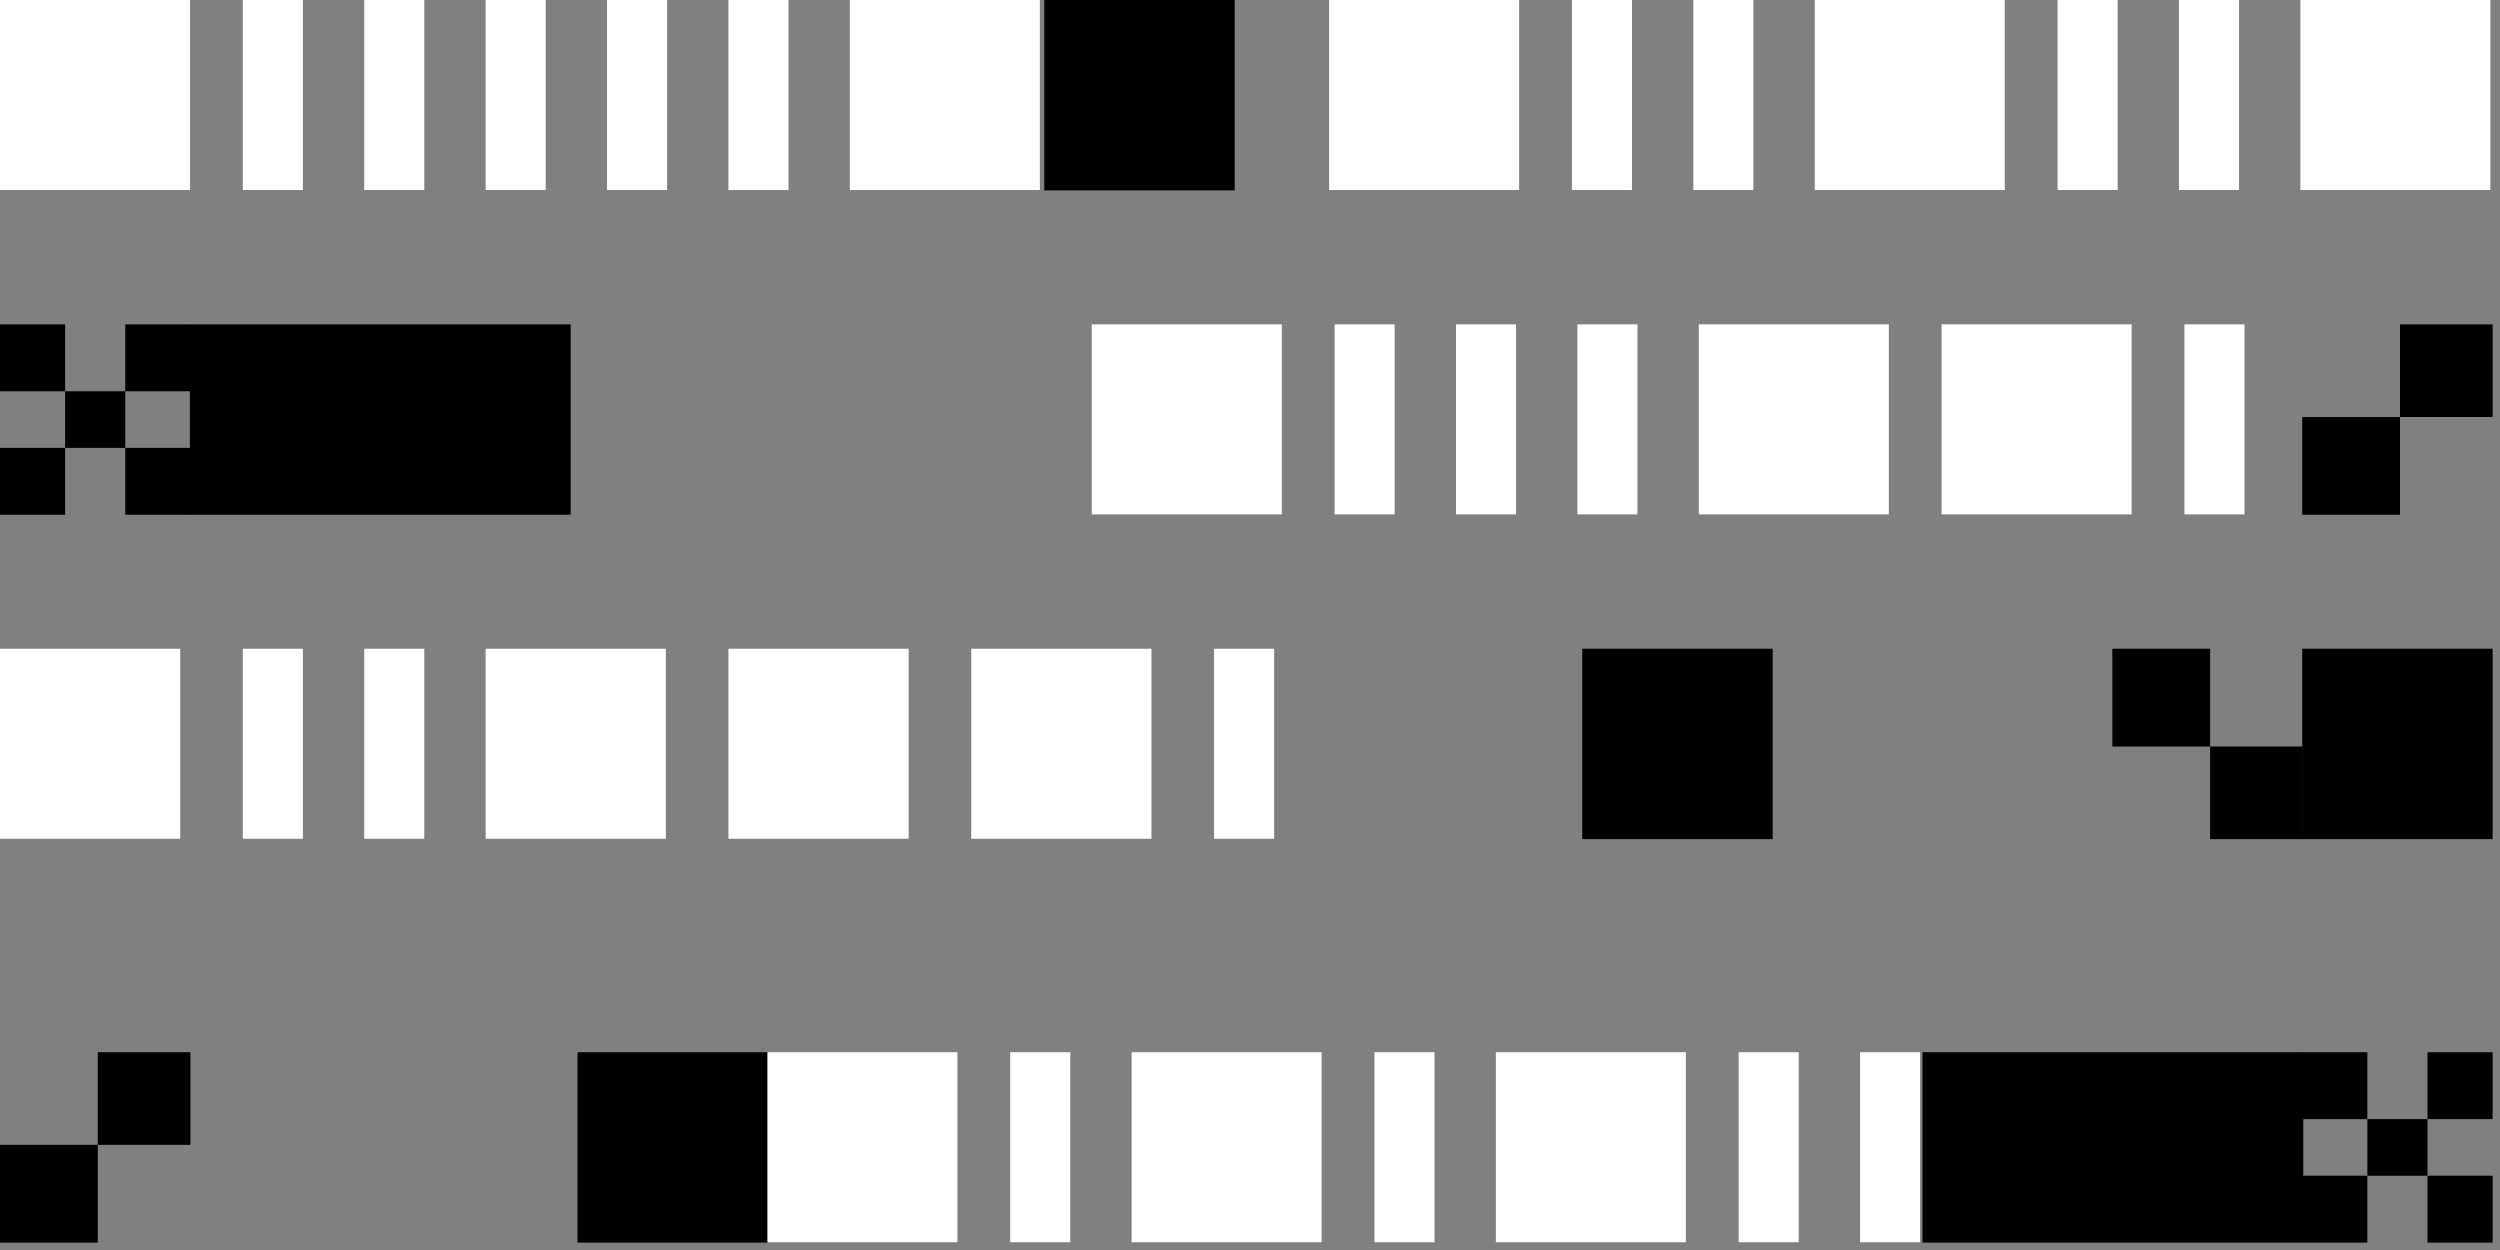 <svg width="316" height="158" viewBox="0 0 316 158" fill="none" xmlns="http://www.w3.org/2000/svg">
<rect x="0" y="0" width="316" height="158" fill="#808080" stroke="none"/>
<rect width="24.019" height="24.019" transform="matrix(1 0 0 -1 0 24.019)" fill="white"/>
<rect width="24.019" height="24.019" transform="matrix(1 0 0 -1 107.419 24.019)" fill="white"/>
<rect width="7.593" height="24.019" transform="matrix(1 0 0 -1 30.691 24.019)" fill="white"/>
<rect width="7.593" height="24.019" transform="matrix(1 0 0 -1 46.037 24.019)" fill="white"/>
<rect width="7.593" height="24.019" transform="matrix(1 0 0 -1 61.383 24.019)" fill="white"/>
<rect width="7.593" height="24.019" transform="matrix(1 0 0 -1 76.728 24.019)" fill="white"/>
<rect width="7.593" height="24.019" transform="matrix(1 0 0 -1 92.074 24.019)" fill="white"/>
<rect width="24.019" height="24.019" transform="matrix(1 0 0 -1 168 24.019)" fill="white"/>
<rect width="24.019" height="24.019" transform="matrix(1 0 0 -1 229.383 24.019)" fill="white"/>
<rect width="24.019" height="24.019" transform="matrix(1 0 0 -1 290.765 24.019)" fill="white"/>
<rect width="7.593" height="24.019" transform="matrix(1 0 0 -1 198.691 24.019)" fill="white"/>
<rect width="7.593" height="24.019" transform="matrix(1 0 0 -1 214.037 24.019)" fill="white"/>
<rect width="7.593" height="24.019" transform="matrix(1 0 0 -1 260.074 24.019)" fill="white"/>
<rect width="7.593" height="24.019" transform="matrix(1 0 0 -1 275.419 24.019)" fill="white"/>
<rect width="24.066" height="24.066" transform="matrix(1 0 0 -1 291 106.066)" fill="black"/>
<rect width="24.066" height="24.066" transform="matrix(1 0 0 -1 200 106.066)" fill="black"/>
<rect width="24.066" height="24.066" transform="matrix(1 0 0 -1 73 157.066)" fill="black"/>
<rect width="24.066" height="24.066" transform="matrix(1 0 0 -1 132 24.066)" fill="black"/>
<rect width="48.133" height="24.066" transform="matrix(1 0 0 -1 24 65.066)" fill="black"/>
<rect width="48.133" height="24.066" transform="matrix(1 0 0 -1 243 157.066)" fill="black"/>
<rect x="291.066" y="106.066" width="11.708" height="11.708" transform="rotate(180 291.066 106.066)" fill="black"/>
<rect x="279.359" y="94.358" width="12.358" height="12.358" transform="rotate(180 279.359 94.358)" fill="black"/>
<rect x="24.066" y="133" width="11.708" height="11.708" transform="rotate(90 24.066 133)" fill="black"/>
<rect x="12.358" y="144.708" width="12.358" height="12.358" transform="rotate(90 12.358 144.708)" fill="black"/>
<rect x="315.066" y="41" width="11.708" height="11.708" transform="rotate(90 315.066 41)" fill="black"/>
<rect x="303.359" y="52.708" width="12.358" height="12.358" transform="rotate(90 303.359 52.708)" fill="black"/>
<rect width="8.233" height="8.456" transform="matrix(1 0 0 -1 291 157.066)" fill="black"/>
<rect width="7.6" height="7.155" transform="matrix(1 0 0 -1 299.233 148.611)" fill="black"/>
<rect width="8.233" height="8.456" transform="matrix(1 0 0 -1 291 141.456)" fill="black"/>
<rect width="8.233" height="8.456" transform="matrix(1 0 0 -1 306.833 141.456)" fill="black"/>
<rect width="8.233" height="8.456" transform="matrix(1 0 0 -1 306.833 157.066)" fill="black"/>
<rect width="8.233" height="8.456" transform="matrix(1 0 0 -1 0 65.066)" fill="black"/>
<rect width="7.6" height="7.155" transform="matrix(1 0 0 -1 8.233 56.611)" fill="black"/>
<rect width="8.233" height="8.456" transform="matrix(1 0 0 -1 0 49.456)" fill="black"/>
<rect width="8.233" height="8.456" transform="matrix(1 0 0 -1 15.833 49.456)" fill="black"/>
<rect width="8.233" height="8.456" transform="matrix(1 0 0 -1 15.833 65.066)" fill="black"/>
<rect width="24.019" height="24.019" transform="matrix(1 0 0 -1 138 65.019)" fill="white"/>
<rect width="24.019" height="24.019" transform="matrix(1 0 0 -1 214.728 65.019)" fill="white"/>
<rect width="24.019" height="24.019" transform="matrix(1 0 0 -1 245.419 65.019)" fill="white"/>
<rect width="7.593" height="24.019" transform="matrix(1 0 0 -1 168.691 65.019)" fill="white"/>
<rect width="7.593" height="24.019" transform="matrix(1 0 0 -1 184.037 65.019)" fill="white"/>
<rect width="7.593" height="24.019" transform="matrix(1 0 0 -1 276.111 65.019)" fill="white"/>
<rect width="7.593" height="24.019" transform="matrix(1 0 0 -1 199.383 65.019)" fill="white"/>
<rect width="22.78" height="24.019" transform="matrix(1 0 0 -1 0 106.019)" fill="white"/>
<rect width="22.78" height="24.019" transform="matrix(1 0 0 -1 61.383 106.019)" fill="white"/>
<rect width="22.78" height="24.019" transform="matrix(1 0 0 -1 92.074 106.019)" fill="white"/>
<rect width="22.78" height="24.019" transform="matrix(1 0 0 -1 122.765 106.019)" fill="white"/>
<rect width="7.593" height="24.019" transform="matrix(1 0 0 -1 30.691 106.019)" fill="white"/>
<rect width="7.593" height="24.019" transform="matrix(1 0 0 -1 46.037 106.019)" fill="white"/>
<rect width="7.593" height="24.019" transform="matrix(1 0 0 -1 153.456 106.019)" fill="white"/>
<rect width="24.019" height="24.019" transform="matrix(1 0 0 -1 97 157.02)" fill="white"/>
<rect width="24.019" height="24.019" transform="matrix(1 0 0 -1 143.037 157.02)" fill="white"/>
<rect width="24.019" height="24.019" transform="matrix(1 0 0 -1 189.074 157.02)" fill="white"/>
<rect width="7.593" height="24.019" transform="matrix(1 0 0 -1 127.691 157.02)" fill="white"/>
<rect width="7.593" height="24.019" transform="matrix(1 0 0 -1 173.728 157.02)" fill="white"/>
<rect width="7.593" height="24.019" transform="matrix(1 0 0 -1 219.765 157.02)" fill="white"/>
<rect width="7.593" height="24.019" transform="matrix(1 0 0 -1 235.111 157.02)" fill="white"/>
</svg>
